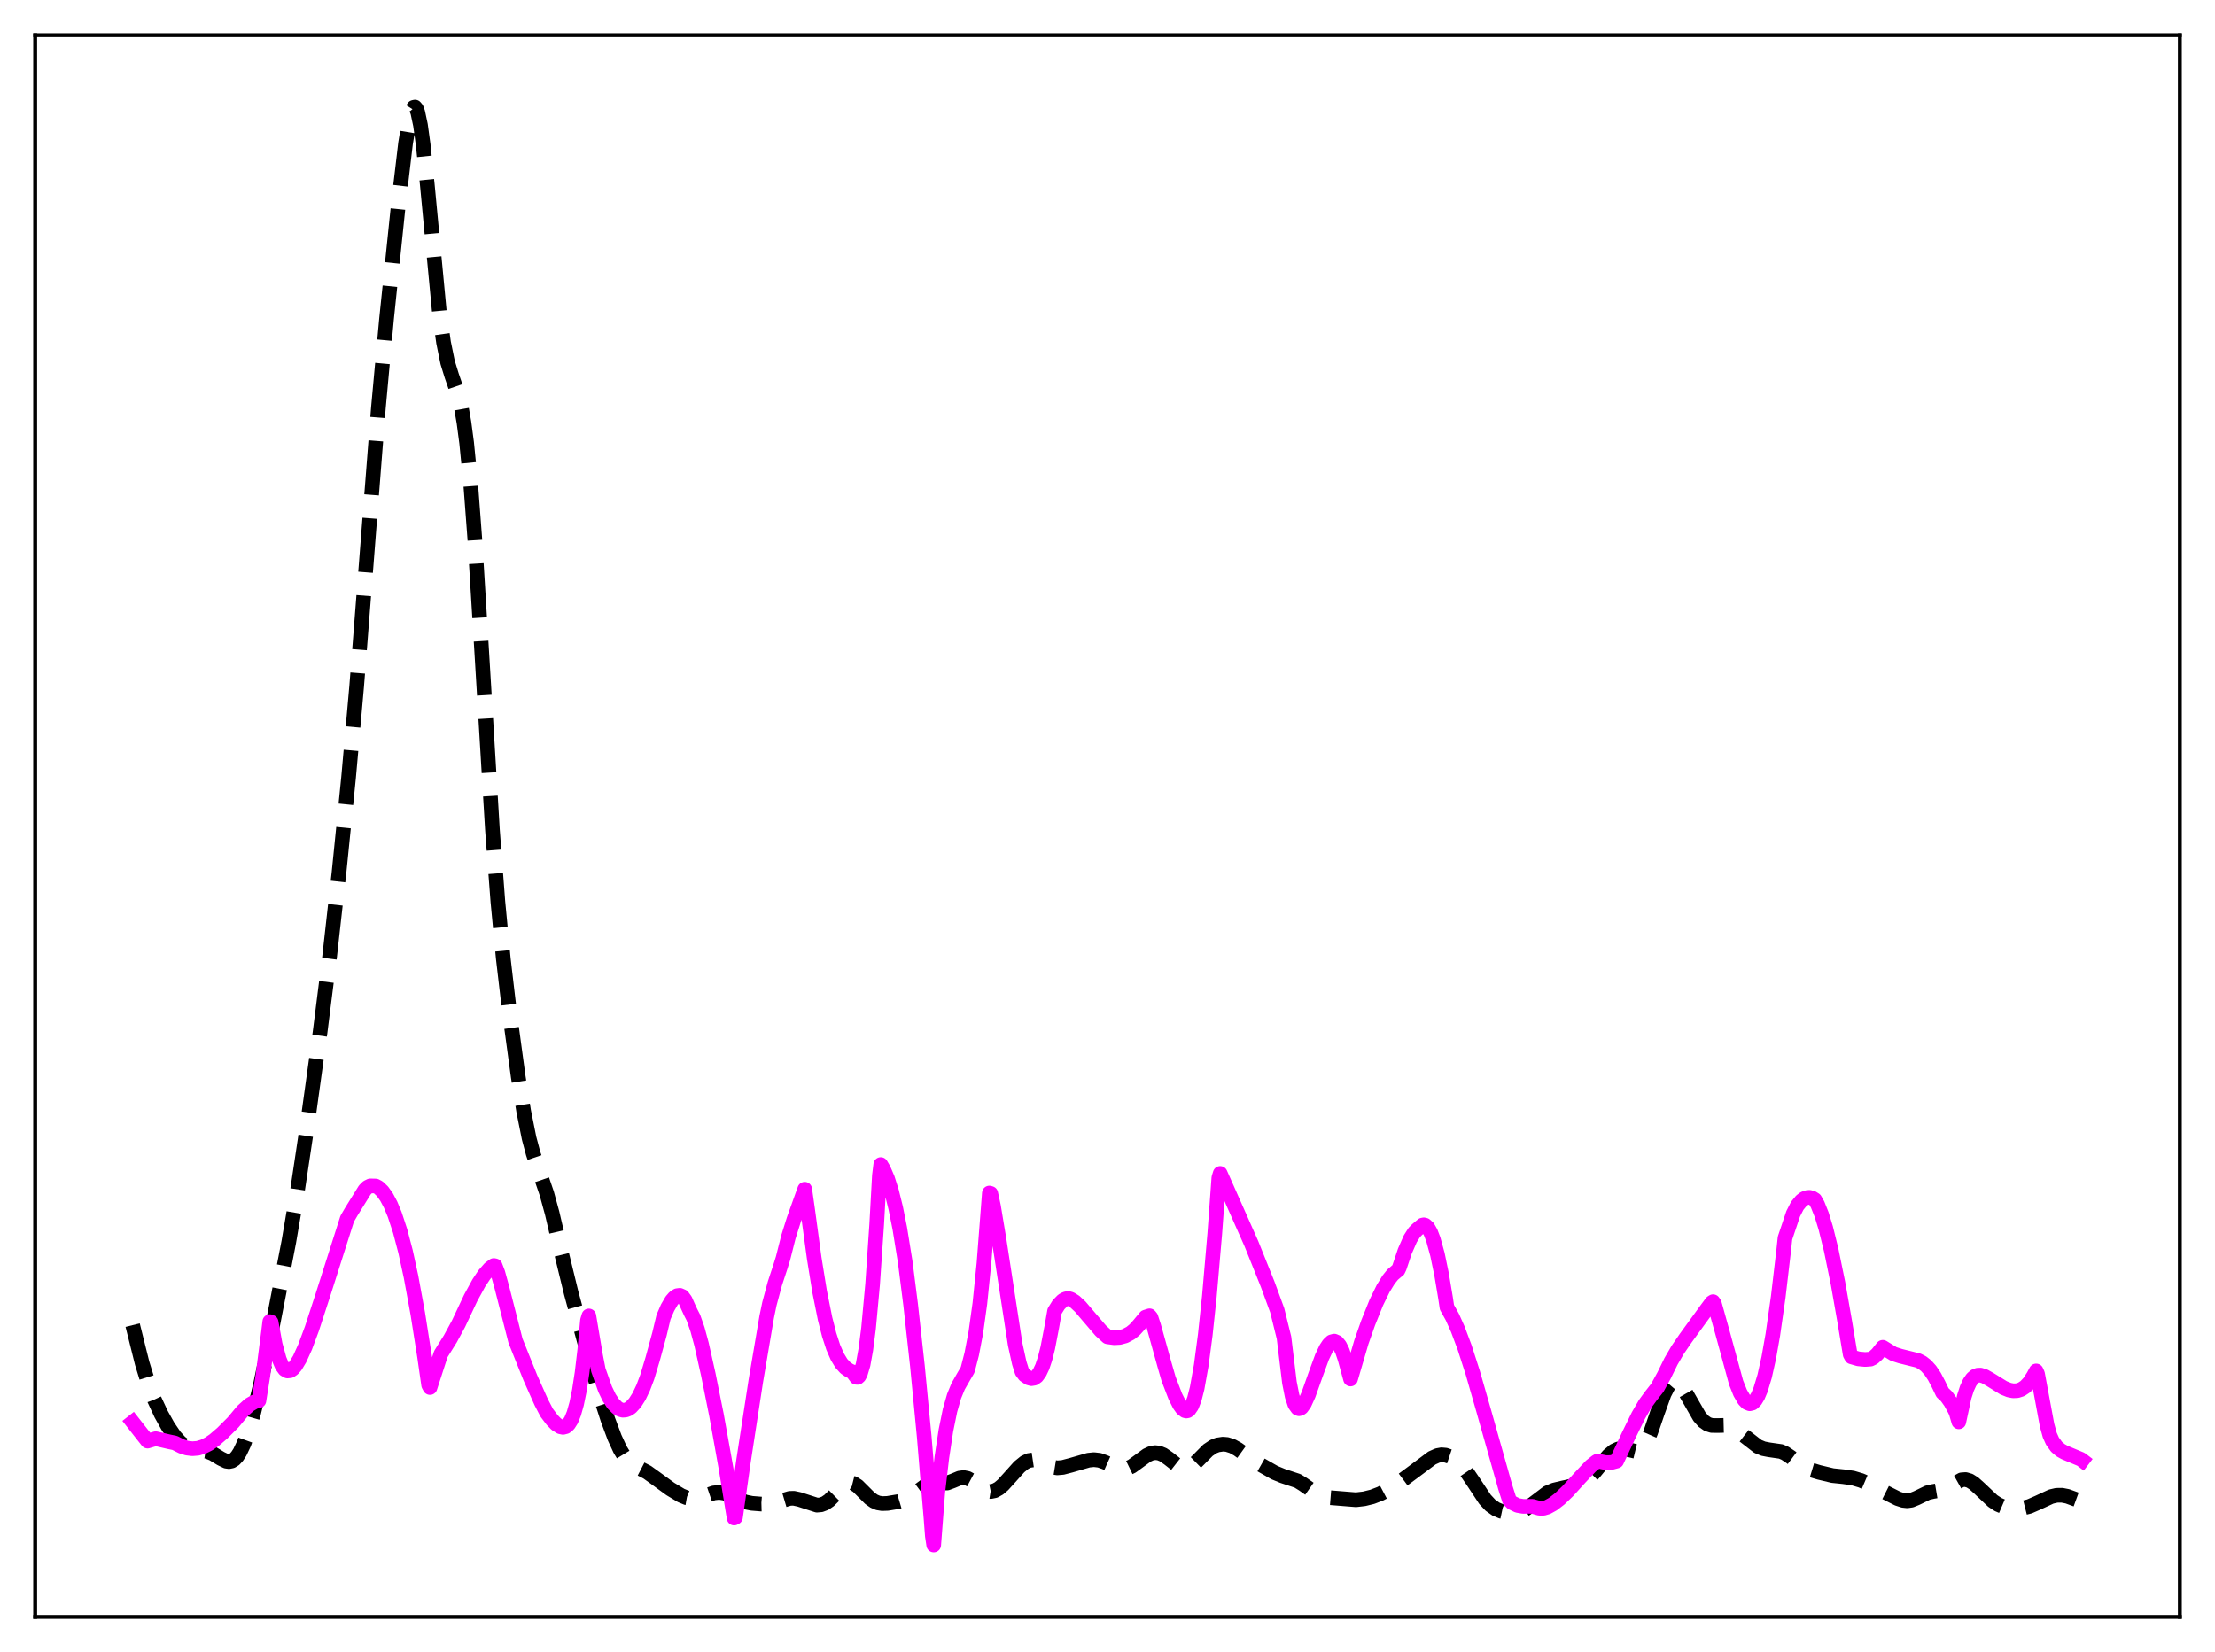 <?xml version="1.0" encoding="utf-8" standalone="no"?>
<!DOCTYPE svg PUBLIC "-//W3C//DTD SVG 1.1//EN"
  "http://www.w3.org/Graphics/SVG/1.1/DTD/svg11.dtd">
<svg xmlns:xlink="http://www.w3.org/1999/xlink" width="453.6pt" height="338.4pt" viewBox="0 0 453.6 338.4" xmlns="http://www.w3.org/2000/svg" version="1.1">
 <defs>
  <style type="text/css">*{stroke-linejoin: round; stroke-linecap: butt}</style>
 </defs>
 <g id="figure_1">
  <g id="patch_1">
   <path d="M 0 338.4 
L 453.6 338.4 
L 453.6 0 
L 0 0 
z
" style="fill: #ffffff"/>
  </g>
  <g id="axes_1">
   <g id="patch_2">
    <path d="M 7.2 331.2 
L 446.4 331.2 
L 446.4 7.2 
L 7.2 7.2 
z
" style="fill: #ffffff"/>
   </g>
   <g id="matplotlib.axis_1"/>
   <g id="matplotlib.axis_2"/>
   <g id="line2d_1">
    <path d="M 27.164 271.429 
L 29.11 279.23 
L 30.5 283.757 
L 31.612 286.677 
L 33.003 289.668 
L 34.393 292.165 
L 35.783 294.208 
L 36.895 295.438 
L 38.007 296.271 
L 39.12 296.746 
L 40.51 297 
L 42.456 297.312 
L 43.568 297.758 
L 45.237 298.773 
L 46.349 299.306 
L 46.905 299.38 
L 47.461 299.262 
L 48.017 298.915 
L 48.573 298.317 
L 49.129 297.46 
L 49.963 295.696 
L 50.797 293.387 
L 51.91 289.561 
L 53.3 283.795 
L 55.246 274.464 
L 59.139 254.393 
L 60.807 244.609 
L 62.753 231.641 
L 65.534 211.532 
L 67.48 196.101 
L 69.426 178.702 
L 71.373 159.36 
L 73.041 140.566 
L 74.987 115.647 
L 77.49 83.547 
L 79.158 65.327 
L 81.66 41.147 
L 83.051 29.359 
L 83.885 24.338 
L 84.441 22.42 
L 84.719 21.985 
L 84.997 21.927 
L 85.275 22.262 
L 85.553 22.993 
L 86.109 25.621 
L 86.665 29.673 
L 87.499 37.769 
L 90.002 64.184 
L 90.836 70.174 
L 91.67 74.242 
L 92.504 76.951 
L 93.894 80.997 
L 94.451 83.336 
L 95.007 86.506 
L 95.563 90.717 
L 96.397 99.232 
L 97.231 110.342 
L 98.621 133.012 
L 100.846 170.005 
L 101.958 184.696 
L 103.07 196.39 
L 104.46 208.274 
L 106.128 220.568 
L 107.241 227.606 
L 108.353 233.156 
L 109.187 236.29 
L 110.299 239.581 
L 111.967 244.448 
L 113.08 248.522 
L 115.026 256.862 
L 116.972 264.849 
L 119.753 275.08 
L 122.533 284.714 
L 124.479 290.759 
L 125.87 294.487 
L 126.982 296.899 
L 127.816 298.279 
L 128.65 299.277 
L 129.484 299.953 
L 130.596 300.556 
L 132.543 301.563 
L 134.211 302.76 
L 137.269 304.991 
L 139.494 306.328 
L 140.606 306.788 
L 141.718 306.986 
L 142.83 306.891 
L 144.221 306.467 
L 146.167 305.808 
L 147.279 305.683 
L 148.391 305.847 
L 149.503 306.268 
L 152.562 307.641 
L 153.952 307.928 
L 155.899 308.084 
L 157.567 308.038 
L 158.957 307.733 
L 161.737 306.912 
L 162.572 306.898 
L 163.684 307.136 
L 167.298 308.304 
L 168.132 308.232 
L 168.967 307.915 
L 169.801 307.341 
L 170.913 306.24 
L 172.859 304.227 
L 173.693 303.782 
L 174.249 303.724 
L 174.806 303.865 
L 175.64 304.405 
L 176.752 305.509 
L 178.142 306.901 
L 178.976 307.493 
L 179.81 307.844 
L 180.645 307.984 
L 181.757 307.945 
L 183.981 307.574 
L 185.371 307.162 
L 186.483 306.583 
L 187.874 305.533 
L 189.542 304.295 
L 190.376 303.946 
L 191.21 303.823 
L 193.991 303.764 
L 195.103 303.351 
L 196.493 302.771 
L 197.327 302.653 
L 198.161 302.825 
L 198.995 303.273 
L 202.054 305.377 
L 202.888 305.514 
L 203.722 305.344 
L 204.556 304.881 
L 205.391 304.171 
L 206.781 302.642 
L 208.727 300.469 
L 209.839 299.567 
L 210.673 299.17 
L 211.508 299.046 
L 212.342 299.177 
L 213.454 299.628 
L 215.4 300.492 
L 216.512 300.674 
L 217.625 300.58 
L 219.293 300.145 
L 222.907 299.1 
L 224.02 298.986 
L 225.132 299.116 
L 226.244 299.505 
L 229.302 300.86 
L 230.137 300.92 
L 230.971 300.742 
L 231.805 300.338 
L 233.195 299.326 
L 234.863 298.102 
L 235.697 297.711 
L 236.532 297.55 
L 237.366 297.641 
L 238.2 297.983 
L 239.312 298.754 
L 241.536 300.494 
L 242.371 300.805 
L 242.927 300.815 
L 243.483 300.653 
L 244.317 300.114 
L 245.429 299.024 
L 247.375 297.053 
L 248.488 296.308 
L 249.322 295.979 
L 250.434 295.811 
L 251.268 295.882 
L 252.38 296.238 
L 253.492 296.854 
L 255.717 298.454 
L 257.663 299.737 
L 261 301.639 
L 262.668 302.327 
L 265.726 303.337 
L 266.838 304.025 
L 269.897 306.17 
L 271.009 306.56 
L 272.399 306.773 
L 277.682 307.2 
L 279.351 307.006 
L 281.019 306.598 
L 282.687 305.958 
L 284.355 305.072 
L 286.58 303.623 
L 289.916 301.146 
L 293.253 298.647 
L 294.365 298.146 
L 295.199 297.997 
L 296.033 298.067 
L 296.867 298.344 
L 297.98 299.006 
L 299.092 299.99 
L 300.204 301.303 
L 301.594 303.335 
L 304.097 307.112 
L 305.209 308.309 
L 306.321 309.101 
L 307.433 309.571 
L 308.823 309.868 
L 309.935 309.92 
L 311.048 309.744 
L 312.16 309.271 
L 313.272 308.517 
L 316.887 305.779 
L 318.277 305.204 
L 319.945 304.807 
L 323.004 304.149 
L 324.116 303.659 
L 325.228 302.879 
L 326.34 301.787 
L 328.008 299.761 
L 329.399 298.142 
L 330.511 297.206 
L 331.345 296.811 
L 332.179 296.7 
L 333.013 296.833 
L 334.96 297.298 
L 335.516 297.191 
L 336.072 296.859 
L 336.628 296.253 
L 337.184 295.346 
L 338.018 293.45 
L 339.408 289.377 
L 340.798 285.504 
L 341.633 283.896 
L 342.189 283.248 
L 342.745 282.964 
L 343.301 283.03 
L 343.857 283.408 
L 344.413 284.045 
L 345.247 285.35 
L 348.028 290.193 
L 348.862 291.137 
L 349.696 291.719 
L 350.53 291.983 
L 351.642 292.004 
L 353.311 291.964 
L 354.145 292.146 
L 354.979 292.513 
L 356.091 293.258 
L 359.984 296.277 
L 361.096 296.739 
L 362.208 296.957 
L 364.71 297.319 
L 365.544 297.68 
L 366.657 298.42 
L 369.437 300.487 
L 370.549 300.998 
L 372.496 301.587 
L 375.276 302.251 
L 377.5 302.481 
L 379.447 302.759 
L 381.115 303.256 
L 383.061 304.088 
L 386.12 305.703 
L 388.622 306.964 
L 389.734 307.325 
L 390.569 307.413 
L 391.403 307.294 
L 392.515 306.842 
L 394.739 305.762 
L 395.851 305.506 
L 397.798 305.178 
L 398.91 304.683 
L 401.69 303.121 
L 402.524 303.058 
L 403.359 303.305 
L 404.193 303.831 
L 405.305 304.822 
L 408.085 307.452 
L 409.198 308.181 
L 410.31 308.655 
L 411.422 308.915 
L 412.812 309.015 
L 414.202 308.911 
L 415.593 308.561 
L 417.261 307.835 
L 420.041 306.55 
L 421.154 306.292 
L 422.266 306.276 
L 423.378 306.495 
L 425.324 307.205 
L 426.436 307.586 
L 426.436 307.586 
" clip-path="url(#p17890801e6)" style="fill: none; stroke-dasharray: 11.1,4.8; stroke-dashoffset: 0; stroke: #000000; stroke-width: 3"/>
   </g>
   <g id="line2d_2">
    <path d="M 27.164 291.305 
L 29.11 293.789 
L 30.222 295.191 
L 31.89 294.693 
L 34.671 295.337 
L 35.783 295.562 
L 37.173 296.263 
L 38.285 296.619 
L 39.398 296.751 
L 40.51 296.66 
L 41.622 296.328 
L 42.734 295.77 
L 43.846 295.012 
L 45.515 293.576 
L 47.739 291.353 
L 49.685 289.018 
L 51.076 287.758 
L 52.188 287.112 
L 53.022 286.892 
L 53.856 281.633 
L 54.968 272.991 
L 55.246 270.714 
L 55.524 270.821 
L 56.358 275.399 
L 57.193 278.438 
L 57.749 279.742 
L 58.305 280.504 
L 58.861 280.821 
L 59.417 280.769 
L 59.973 280.397 
L 60.529 279.756 
L 61.363 278.373 
L 62.475 275.921 
L 63.866 272.182 
L 66.09 265.363 
L 71.095 249.649 
L 71.929 248.218 
L 74.709 243.733 
L 75.265 243.181 
L 75.822 242.908 
L 76.934 242.933 
L 77.49 243.224 
L 78.324 244.019 
L 79.158 245.186 
L 79.992 246.758 
L 80.826 248.761 
L 81.939 252.144 
L 83.051 256.377 
L 84.163 261.477 
L 85.553 269.052 
L 86.943 277.872 
L 87.777 283.692 
L 88.056 284.215 
L 90.28 277.347 
L 92.226 274.231 
L 93.894 271.154 
L 96.397 265.839 
L 98.065 262.782 
L 99.177 261.106 
L 100.289 259.836 
L 101.124 259.22 
L 101.402 259.276 
L 101.958 260.736 
L 102.792 263.764 
L 105.572 274.649 
L 108.631 282.269 
L 110.855 287.257 
L 111.967 289.39 
L 113.08 290.866 
L 113.914 291.726 
L 114.748 292.254 
L 115.304 292.369 
L 115.86 292.228 
L 116.416 291.764 
L 116.972 290.894 
L 117.528 289.526 
L 118.084 287.549 
L 118.64 284.841 
L 119.197 281.213 
L 119.753 276.513 
L 120.309 270.465 
L 120.587 269.547 
L 121.977 277.767 
L 122.533 280.625 
L 123.923 284.559 
L 124.757 286.29 
L 125.592 287.555 
L 126.426 288.39 
L 126.982 288.718 
L 127.538 288.865 
L 128.094 288.835 
L 128.65 288.63 
L 129.206 288.248 
L 130.04 287.341 
L 130.874 286.022 
L 131.709 284.274 
L 132.543 282.068 
L 133.655 278.373 
L 135.045 273.28 
L 135.879 269.788 
L 136.713 267.852 
L 137.548 266.419 
L 138.104 265.776 
L 138.66 265.4 
L 139.216 265.326 
L 139.772 265.571 
L 140.328 266.329 
L 140.884 267.597 
L 141.44 268.802 
L 141.996 269.887 
L 142.83 272.267 
L 143.665 275.353 
L 145.055 281.556 
L 146.723 289.851 
L 148.669 300.705 
L 150.338 310.945 
L 150.616 310.797 
L 152.284 299.106 
L 154.786 282.846 
L 157.011 269.744 
L 157.567 267.063 
L 158.679 262.919 
L 159.791 259.541 
L 160.347 257.76 
L 161.459 253.356 
L 162.572 249.815 
L 164.796 243.593 
L 165.352 247.504 
L 166.742 257.734 
L 167.854 264.598 
L 168.967 270.135 
L 169.801 273.404 
L 170.635 275.969 
L 171.469 277.889 
L 172.303 279.264 
L 173.137 280.184 
L 173.971 280.756 
L 174.528 280.983 
L 175.362 282.117 
L 175.64 282.134 
L 175.918 281.891 
L 176.196 281.368 
L 176.752 279.499 
L 177.308 276.42 
L 177.864 272.084 
L 178.698 263.067 
L 179.532 250.838 
L 180.088 240.805 
L 180.366 238.539 
L 180.923 239.475 
L 181.757 241.42 
L 182.591 244.053 
L 183.425 247.421 
L 184.259 251.572 
L 185.371 258.456 
L 186.483 267.205 
L 187.874 279.794 
L 189.264 294.273 
L 190.654 310.97 
L 190.932 314.611 
L 191.21 316.473 
L 192.044 305.623 
L 192.879 298.509 
L 193.713 293 
L 194.547 288.91 
L 195.381 285.994 
L 196.215 283.963 
L 197.327 282.013 
L 198.161 280.592 
L 198.995 277.354 
L 199.83 272.984 
L 200.664 266.993 
L 201.498 258.802 
L 202.61 244.37 
L 202.888 244.455 
L 203.444 247.022 
L 204.556 253.69 
L 207.893 275.366 
L 208.727 279.17 
L 209.283 280.946 
L 209.839 281.678 
L 210.673 282.242 
L 211.229 282.395 
L 211.786 282.301 
L 212.342 281.901 
L 212.898 281.144 
L 213.454 279.967 
L 214.01 278.31 
L 214.566 276.106 
L 215.4 271.766 
L 215.956 268.582 
L 216.79 267.24 
L 217.625 266.384 
L 218.181 266.078 
L 218.737 265.963 
L 219.293 266.113 
L 220.127 266.636 
L 221.239 267.673 
L 222.907 269.633 
L 225.41 272.555 
L 226.8 273.821 
L 228.19 274.013 
L 229.302 273.949 
L 230.415 273.646 
L 231.527 273.053 
L 232.361 272.371 
L 233.195 271.454 
L 234.585 269.782 
L 235.419 269.521 
L 235.697 269.863 
L 236.254 271.564 
L 238.478 279.567 
L 239.312 282.462 
L 240.702 286.067 
L 241.536 287.731 
L 242.092 288.516 
L 242.649 288.955 
L 242.927 289.027 
L 243.205 288.976 
L 243.483 288.795 
L 244.039 287.996 
L 244.595 286.554 
L 245.151 284.374 
L 245.985 279.718 
L 246.819 273.432 
L 247.653 265.572 
L 248.766 252.699 
L 249.6 241.255 
L 249.878 240.356 
L 256.273 254.765 
L 259.609 263.081 
L 261.556 268.398 
L 262.946 274.011 
L 264.058 283.2 
L 264.614 285.988 
L 265.17 287.675 
L 265.726 288.454 
L 266.004 288.563 
L 266.282 288.497 
L 266.56 288.3 
L 267.117 287.523 
L 267.951 285.696 
L 269.341 281.779 
L 270.731 277.983 
L 271.565 276.222 
L 272.121 275.379 
L 272.677 274.852 
L 273.234 274.702 
L 273.79 274.947 
L 274.346 275.621 
L 274.902 276.757 
L 275.458 278.396 
L 276.57 282.467 
L 278.794 274.888 
L 280.185 270.933 
L 281.853 266.794 
L 283.243 263.949 
L 284.355 262.132 
L 285.189 261.091 
L 286.024 260.377 
L 286.302 260.18 
L 286.58 259.597 
L 287.692 256.285 
L 288.804 253.746 
L 289.638 252.431 
L 290.194 251.868 
L 290.75 251.395 
L 291.306 250.933 
L 291.585 250.882 
L 291.863 250.954 
L 292.419 251.454 
L 292.975 252.435 
L 293.531 253.889 
L 294.365 256.937 
L 295.199 260.955 
L 296.033 265.907 
L 296.311 267.773 
L 297.423 269.778 
L 298.536 272.268 
L 299.926 275.979 
L 301.594 281.161 
L 303.818 288.906 
L 308.267 304.664 
L 309.101 307.287 
L 309.657 307.821 
L 310.77 308.36 
L 311.882 308.556 
L 312.994 308.546 
L 313.828 308.543 
L 315.218 308.937 
L 316.052 308.954 
L 316.887 308.709 
L 317.999 308.097 
L 319.389 307.026 
L 321.057 305.429 
L 323.56 302.671 
L 325.784 300.302 
L 326.896 299.422 
L 327.174 299.268 
L 327.73 299.375 
L 328.843 299.604 
L 329.955 299.576 
L 331.067 299.279 
L 333.569 293.932 
L 335.516 289.956 
L 336.906 287.562 
L 338.018 286.026 
L 339.408 284.253 
L 340.798 281.708 
L 342.189 278.867 
L 343.579 276.476 
L 345.247 274.045 
L 349.418 268.305 
L 350.53 266.811 
L 350.808 266.629 
L 351.086 267.04 
L 352.754 273.015 
L 355.535 283.218 
L 356.369 285.305 
L 357.203 286.744 
L 357.759 287.313 
L 358.315 287.537 
L 358.871 287.403 
L 359.428 286.888 
L 359.984 285.979 
L 360.54 284.664 
L 361.374 281.896 
L 362.208 278.163 
L 363.042 273.457 
L 364.154 265.668 
L 365.266 256.202 
L 365.544 253.592 
L 367.213 248.63 
L 368.047 246.988 
L 368.881 245.961 
L 369.437 245.534 
L 369.993 245.3 
L 370.549 245.251 
L 371.105 245.387 
L 371.661 245.731 
L 372.218 246.722 
L 373.052 248.812 
L 373.886 251.538 
L 374.998 256.031 
L 376.388 262.822 
L 377.778 270.728 
L 378.891 277.422 
L 379.169 277.937 
L 380.559 278.337 
L 381.949 278.472 
L 383.061 278.388 
L 383.617 278.111 
L 384.452 277.356 
L 385.564 275.967 
L 387.788 277.336 
L 389.178 277.78 
L 392.793 278.679 
L 393.627 279.101 
L 394.461 279.756 
L 395.295 280.687 
L 396.129 281.93 
L 396.964 283.516 
L 397.798 285.257 
L 398.632 286.042 
L 399.466 287.213 
L 400.3 288.737 
L 400.578 289.318 
L 401.134 291.242 
L 402.246 286.106 
L 402.803 284.381 
L 403.359 283.163 
L 403.915 282.364 
L 404.471 281.893 
L 405.027 281.684 
L 405.583 281.671 
L 406.417 281.928 
L 407.529 282.559 
L 410.31 284.28 
L 411.422 284.727 
L 412.256 284.888 
L 413.09 284.858 
L 413.924 284.592 
L 414.758 284.043 
L 415.593 283.153 
L 416.427 281.85 
L 416.983 280.813 
L 417.261 281.429 
L 419.207 291.922 
L 419.763 293.962 
L 420.319 295.202 
L 421.154 296.358 
L 421.988 297.065 
L 422.822 297.527 
L 426.158 298.918 
L 426.436 299.13 
L 426.436 299.13 
" clip-path="url(#p17890801e6)" style="fill: none; stroke: #ff00ff; stroke-width: 3; stroke-linecap: square"/>
   </g>
   <g id="patch_3">
    <path d="M 7.2 331.2 
L 7.2 7.2 
" style="fill: none; stroke: #000000; stroke-width: 0.8; stroke-linejoin: miter; stroke-linecap: square"/>
   </g>
   <g id="patch_4">
    <path d="M 446.4 331.2 
L 446.4 7.2 
" style="fill: none; stroke: #000000; stroke-width: 0.8; stroke-linejoin: miter; stroke-linecap: square"/>
   </g>
   <g id="patch_5">
    <path d="M 7.2 331.2 
L 446.4 331.2 
" style="fill: none; stroke: #000000; stroke-width: 0.8; stroke-linejoin: miter; stroke-linecap: square"/>
   </g>
   <g id="patch_6">
    <path d="M 7.2 7.2 
L 446.4 7.2 
" style="fill: none; stroke: #000000; stroke-width: 0.8; stroke-linejoin: miter; stroke-linecap: square"/>
   </g>
  </g>
 </g>
 <defs>
  <clipPath id="p17890801e6">
   <rect x="7.2" y="7.2" width="439.2" height="324"/>
  </clipPath>
 </defs>
</svg>
